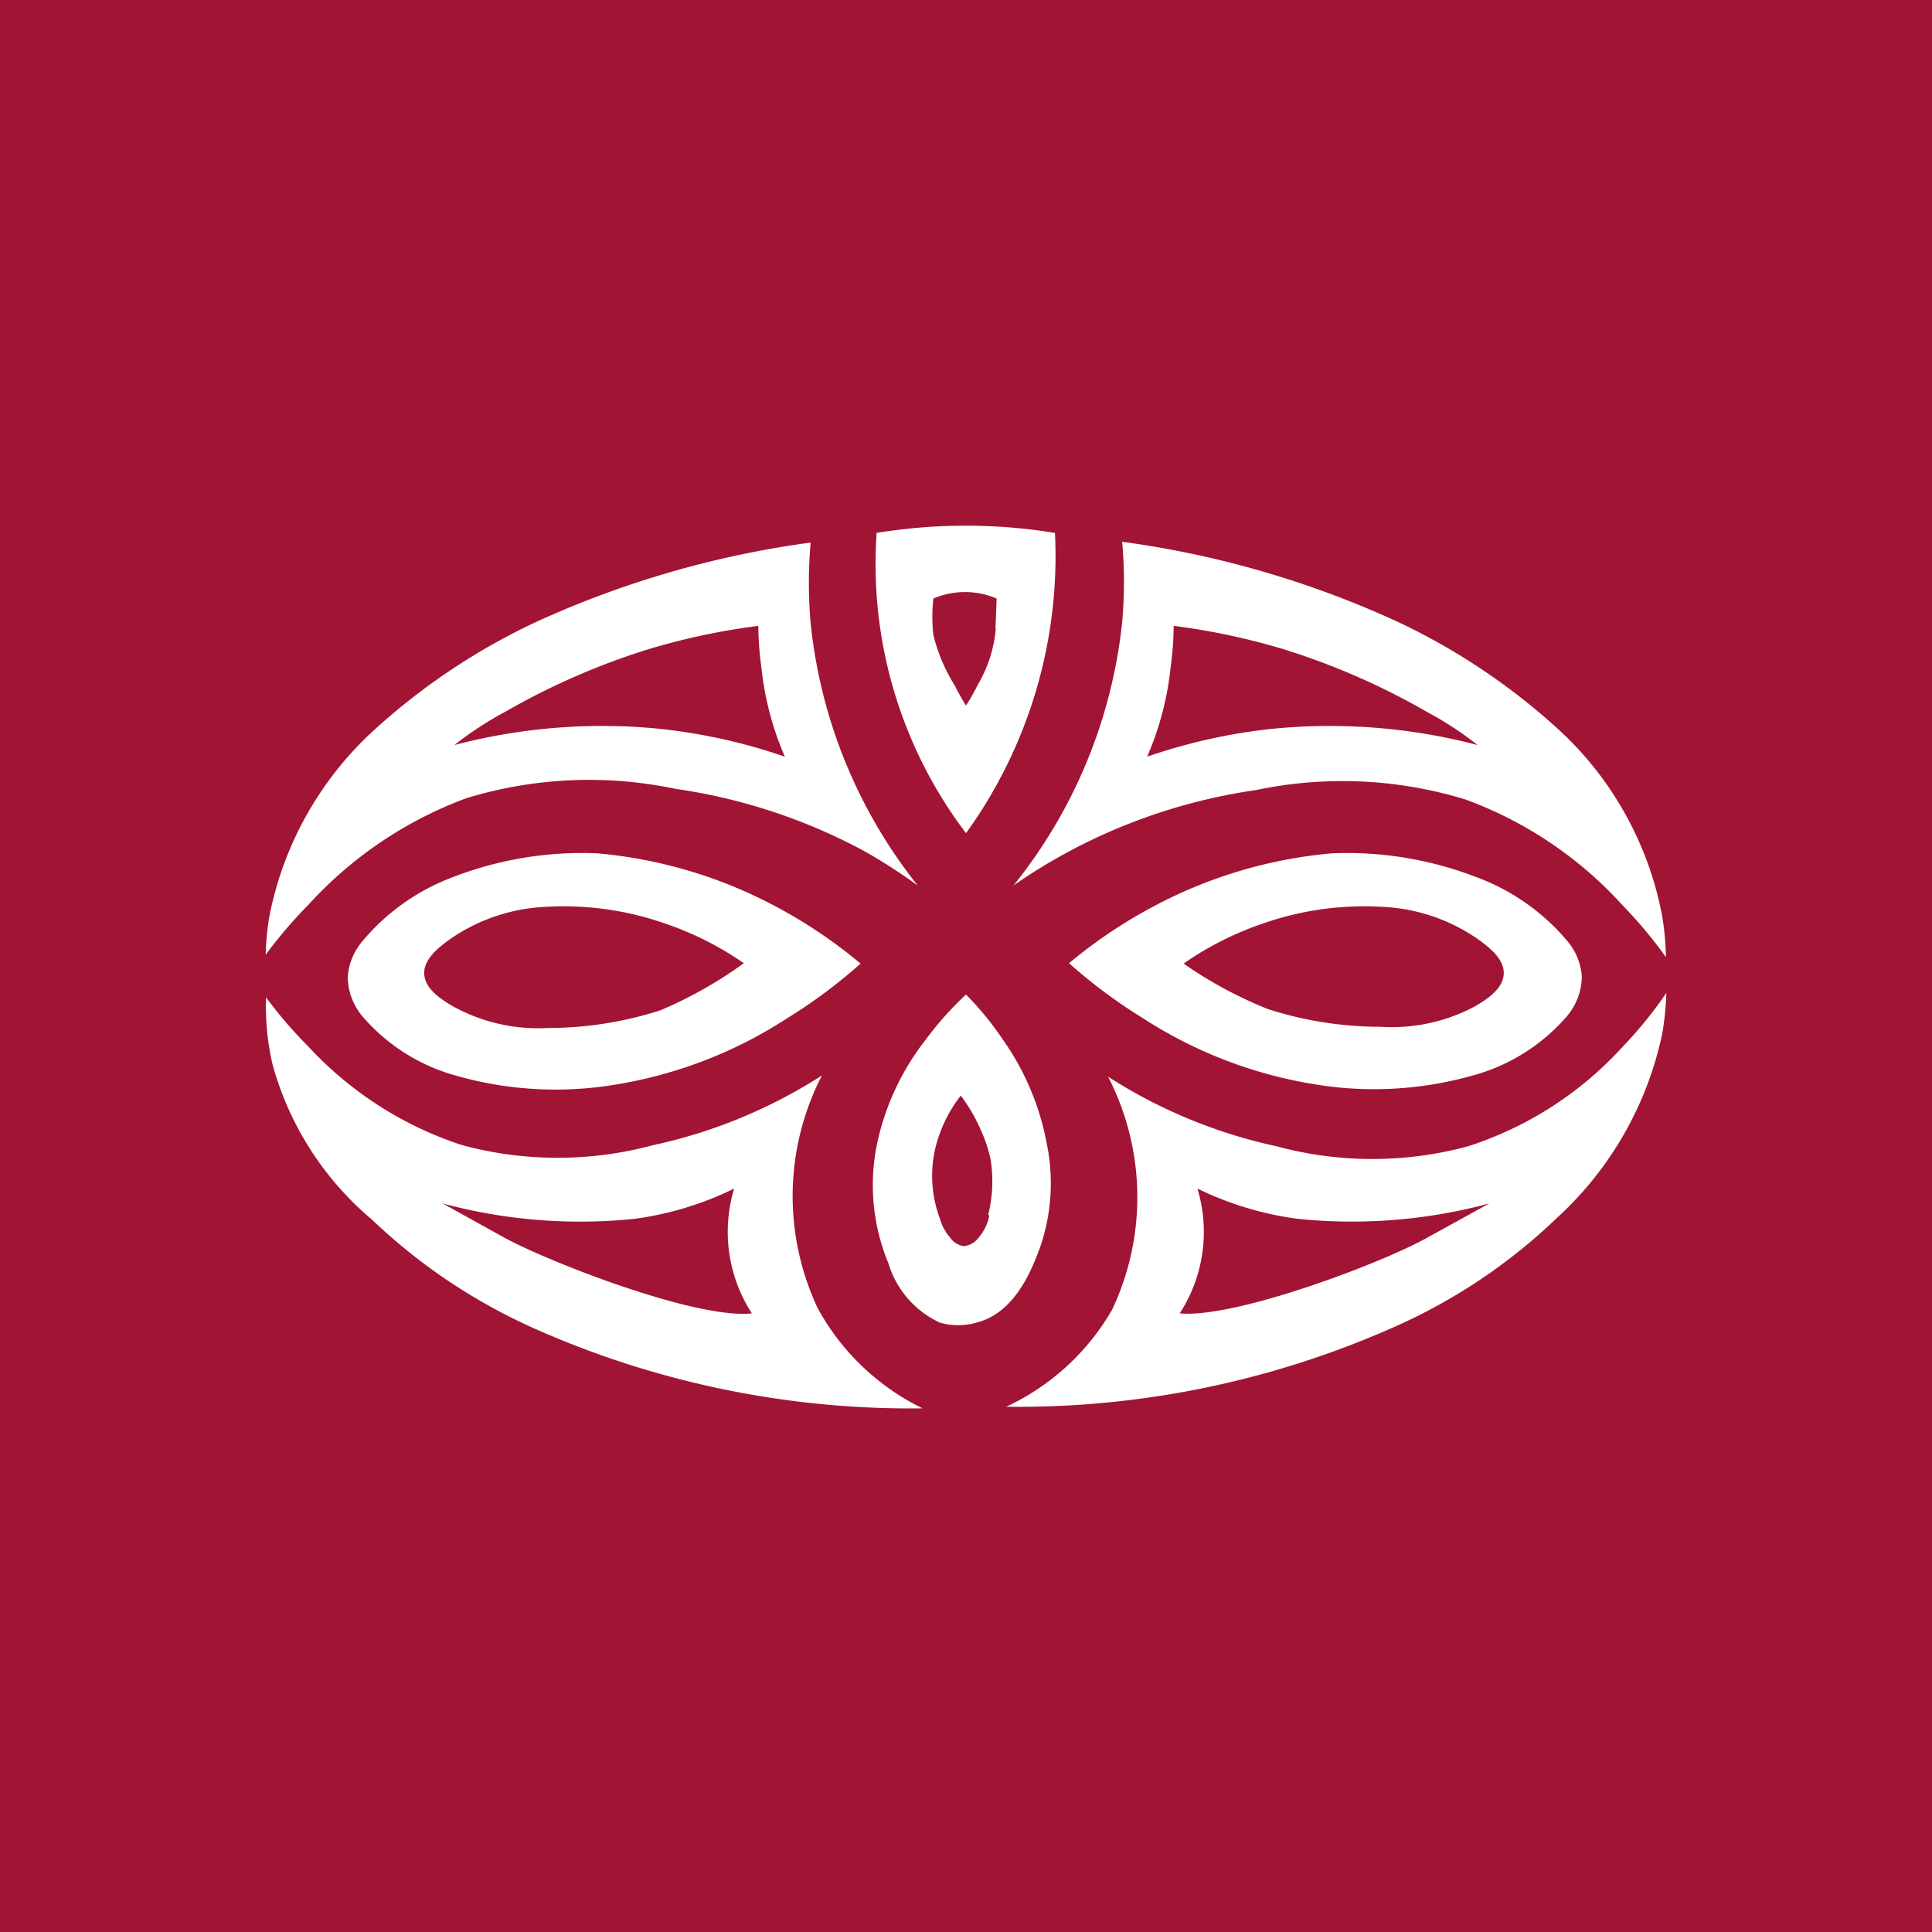<svg id="Слой_1" data-name="Слой 1" xmlns="http://www.w3.org/2000/svg" viewBox="0 0 48 48"><defs><style>.cls-2{fill:#fff}</style></defs><g id="PRMB"><path fill="#a21434" d="M0 0h48v48H0z"/><path class="cls-2" d="M38.75 18.15a16.11 16.11 0 00-4-2.69 24.11 24.11 0 00-6.87-2 11.48 11.48 0 010 2 12.52 12.52 0 01-2.7 6.54 13.77 13.77 0 011.33-.82 14.07 14.07 0 014.69-1.55 10.45 10.45 0 015.2.23 9.83 9.83 0 013.92 2.64 11.27 11.27 0 011.07 1.28 7.17 7.17 0 00-.09-1 8.4 8.4 0 00-2.55-4.63zm-10.25.65a7.5 7.5 0 00.58-2.19 8.19 8.19 0 00.08-1.06 16.68 16.68 0 012.73.58 17.58 17.58 0 013.55 1.55 8.48 8.48 0 011.27.83 14.47 14.47 0 00-5.13-.4 14 14 0 00-3.08.69zM6.69 22.78a7.25 7.25 0 00-.09.94 11.81 11.81 0 011.07-1.25 10 10 0 013.92-2.64 10.45 10.45 0 015.2-.23 14.07 14.07 0 014.69 1.55 13.77 13.77 0 011.32.85 12.52 12.52 0 01-2.66-6.52 11.48 11.48 0 010-2 24.11 24.11 0 00-6.88 2 16.11 16.11 0 00-4 2.69 8.46 8.46 0 00-2.57 4.61zm9.73-4.67a14.47 14.47 0 00-5.13.4 8.48 8.48 0 011.27-.83 17.58 17.58 0 013.55-1.55 16.68 16.68 0 012.73-.58 8.19 8.19 0 00.08 1.06 7.5 7.5 0 00.58 2.19 14 14 0 00-3.09-.69zm24.88 7.56a7.49 7.49 0 00.1-1A10.39 10.39 0 0140.32 26a8.85 8.85 0 01-3.85 2.48 9.11 9.11 0 01-4.75 0 12.69 12.69 0 01-4.19-1.73 6.54 6.54 0 01.1 5.79A5.93 5.93 0 0125 34.95a23 23 0 009.68-2 14 14 0 004-2.69 8.6 8.6 0 002.62-4.59zm-9.07 4.61A13.15 13.15 0 0037 29.9l-1.56.86c-1.11.62-4.75 2-6.13 1.87a3.72 3.72 0 00.44-3.1 8.07 8.07 0 002.48.75zm-22.99.02a14.23 14.23 0 004 2.69 23 23 0 009.68 2 5.93 5.93 0 01-2.6-2.48 6.54 6.54 0 01.1-5.79 12.69 12.69 0 01-4.19 1.73 9.11 9.11 0 01-4.75 0A9 9 0 017.66 26a10.91 10.91 0 01-1.05-1.22 6.41 6.41 0 00.16 1.66 7.7 7.7 0 002.47 3.86zm9-.77a3.72 3.72 0 00.44 3.1c-1.38.15-5-1.26-6.13-1.87L11 29.9a13.15 13.15 0 004.78.38 8.07 8.07 0 002.46-.75zm7.97-16.29a13.75 13.75 0 00-4.43 0A11.07 11.07 0 0024 20.7a11.75 11.75 0 002.21-7.46zm-1.47 2.38A3.29 3.29 0 0124.3 17a5.84 5.84 0 01-.3.53 5.68 5.68 0 01-.28-.5 4.29 4.29 0 01-.53-1.25 4 4 0 010-.91 2 2 0 011.57 0s-.01.41-.03.74zM26 28.38a6.55 6.55 0 00-1.09-2.56 7.6 7.6 0 00-.91-1.11 8 8 0 00-1 1.12 6.3 6.3 0 00-1.23 2.69 5.06 5.06 0 00.3 2.86 2.38 2.38 0 001.28 1.48 1.65 1.65 0 00.91 0c1-.25 1.41-1.42 1.58-1.87a4.88 4.88 0 00.16-2.61zm-1.42 1.81a1.16 1.16 0 01-.26.55.52.52 0 01-.38.22.51.51 0 01-.34-.22 1.2 1.2 0 01-.25-.47 3 3 0 010-2.11 3.37 3.37 0 01.52-.94 4.14 4.14 0 01.5.86 3.52 3.52 0 01.24.72 3.45 3.45 0 01-.06 1.39z"/><path class="cls-2" d="M19.29 22.53a11.56 11.56 0 00-4.46-1.33 8.92 8.92 0 00-3.6.6A5.38 5.38 0 009 23.39a1.52 1.52 0 00-.36.89 1.55 1.55 0 00.39 1 4.71 4.71 0 002.32 1.45 9 9 0 003.92.22 11.07 11.07 0 004.3-1.66 12.82 12.82 0 001.81-1.35 12.16 12.16 0 00-2.09-1.41zm-2.88 2.57a9.13 9.13 0 01-2.79.44 4.39 4.39 0 01-2.37-.54c-.27-.16-.69-.42-.71-.8s.38-.68.66-.88a4.52 4.52 0 012.36-.79 7.61 7.61 0 012.92.4 7.9 7.9 0 012 1 10.46 10.46 0 01-2.07 1.17zm10.15-1.17a12.82 12.82 0 001.81 1.35 11.07 11.07 0 004.3 1.66 9 9 0 003.92-.22 4.71 4.71 0 002.32-1.45 1.55 1.55 0 00.39-1 1.52 1.52 0 00-.36-.89 5.38 5.38 0 00-2.24-1.58 8.92 8.92 0 00-3.6-.6 11.56 11.56 0 00-4.46 1.33 12.16 12.16 0 00-2.08 1.4zm2.86 0a7.9 7.9 0 012-1 7.61 7.61 0 012.92-.4 4.52 4.52 0 012.36.79c.28.2.68.5.66.88s-.44.64-.71.8a4.39 4.39 0 01-2.36.51 9.13 9.13 0 01-2.79-.44 10.46 10.46 0 01-2.08-1.12z"/></g></svg>
